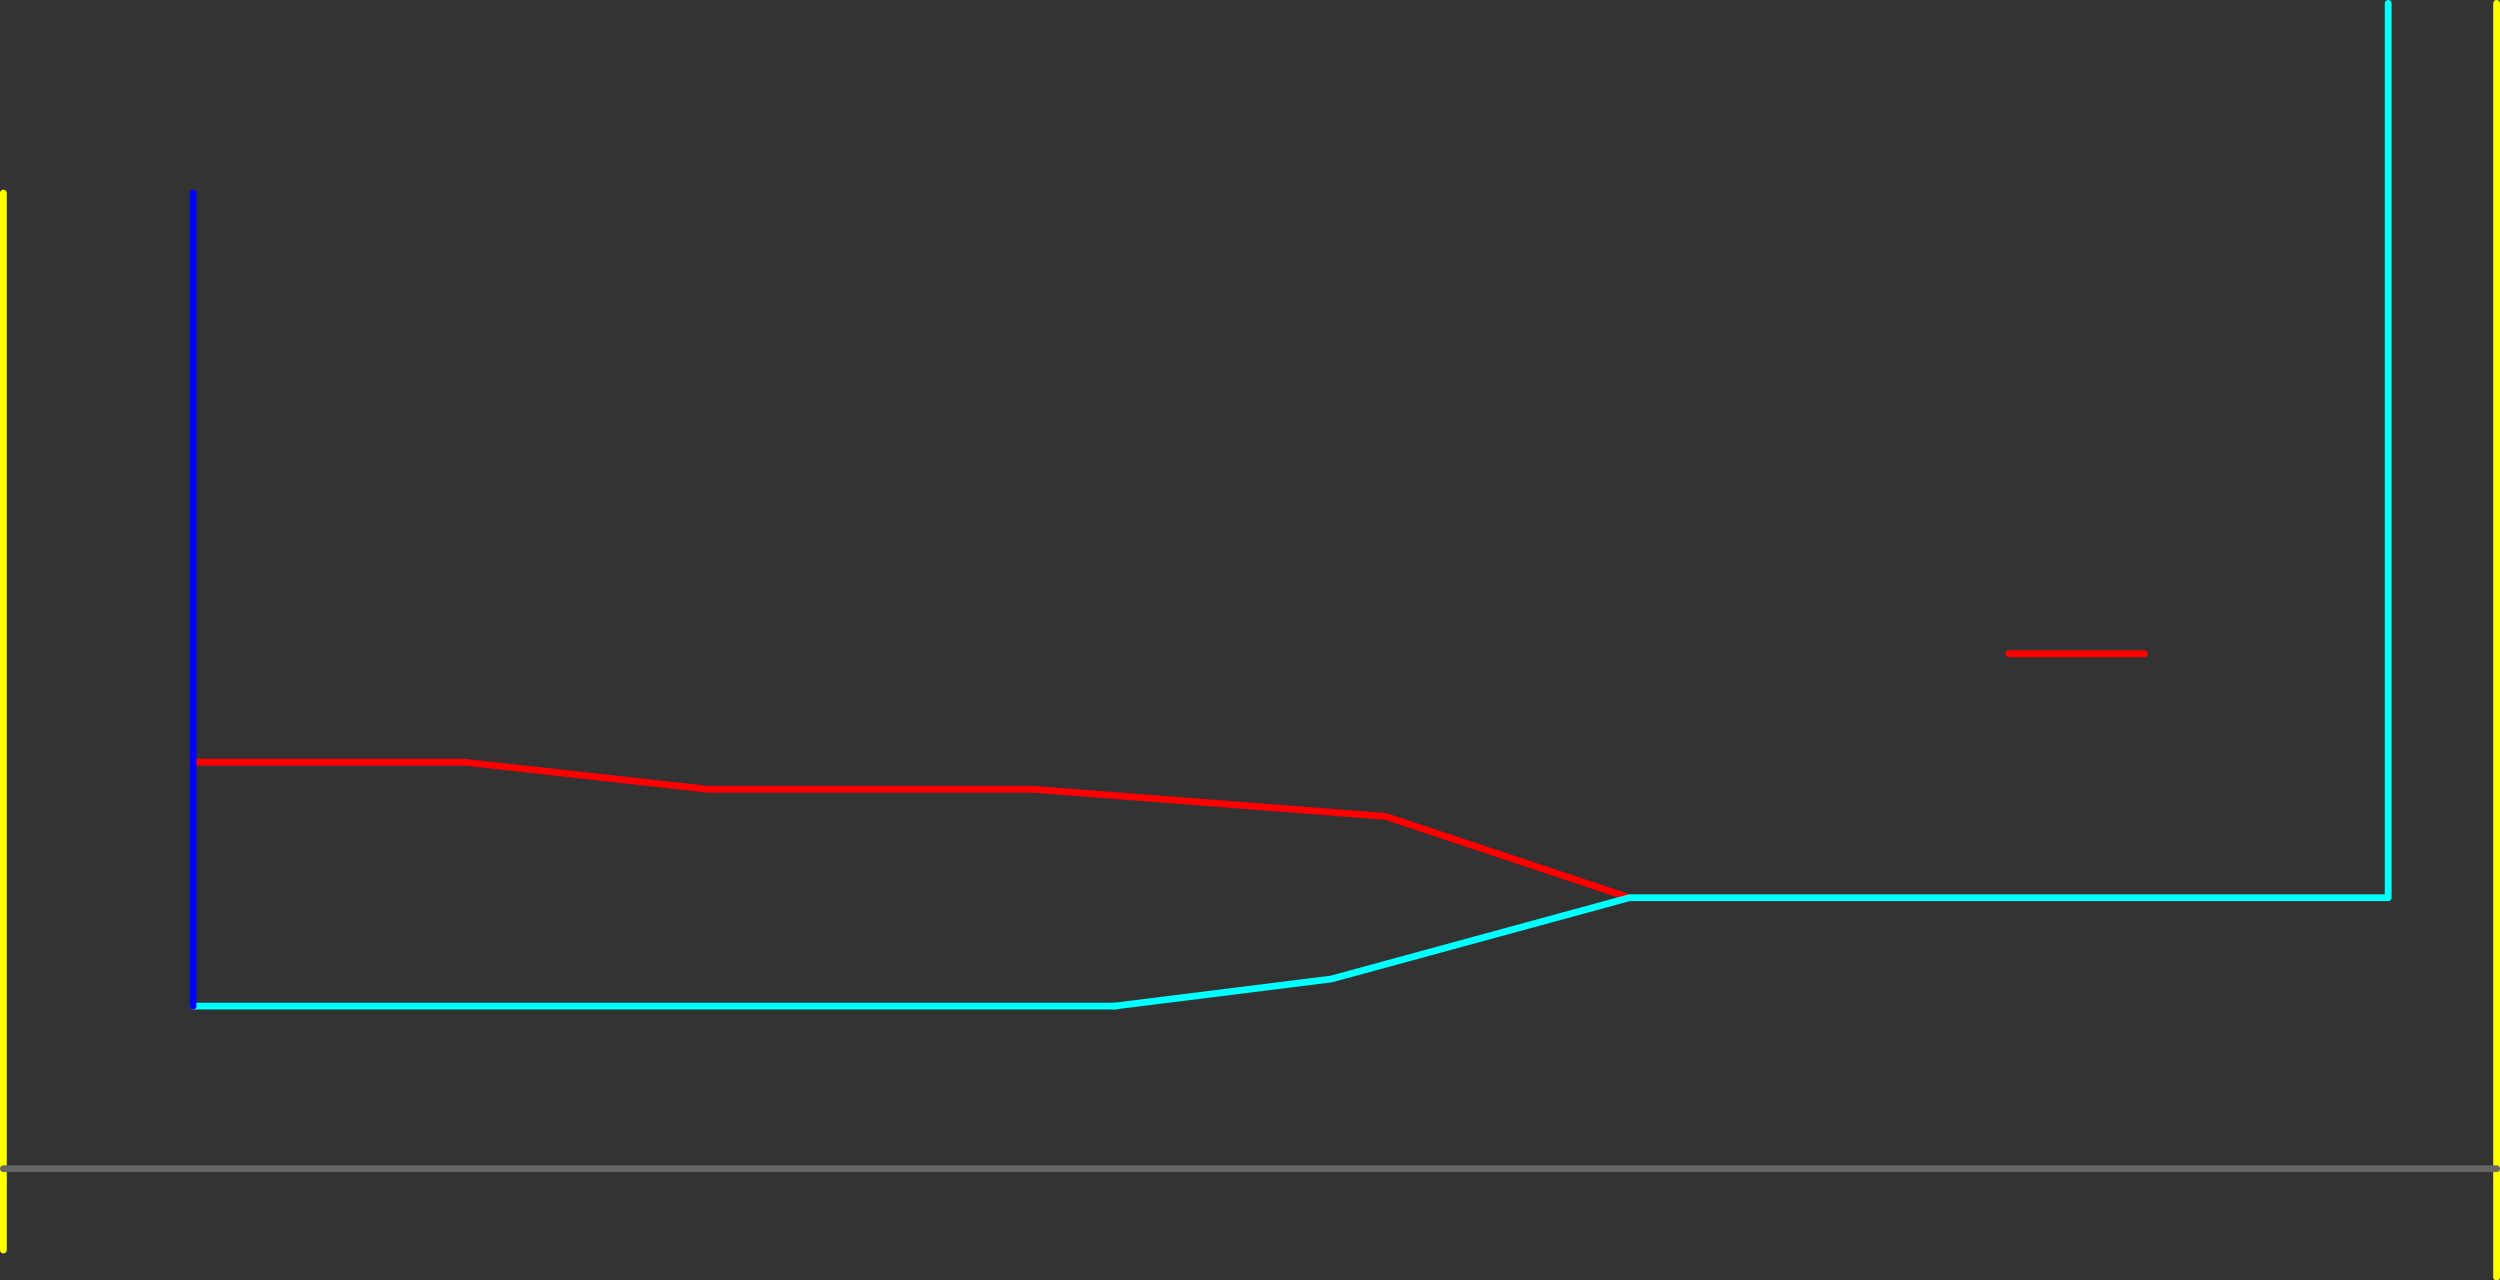 <?xml version="1.0" encoding="UTF-8" standalone="no"?>
<svg xmlns:ffdec="https://www.free-decompiler.com/flash" xmlns:xlink="http://www.w3.org/1999/xlink" ffdec:objectType="frame" height="945.0px" width="1845.0px" xmlns="http://www.w3.org/2000/svg">
  <rect width="100%" height="100%" fill="#333333" stroke="none"/>
  <g transform="matrix(1.0, 0.0, 0.0, 1.0, 62.5, 782.5)">
    <use ffdec:characterId="147" height="945.0" transform="matrix(1.0, 0.0, 0.0, 1.0, -62.5, -782.5)" width="1845.0" xlink:href="#shape0"/>
    <use ffdec:characterId="149" height="5.0" id="am_Water" transform="matrix(1.0, 0.0, 0.0, 1.0, 77.5, -42.5)" width="685.0" xlink:href="#sprite0"/>
    <use ffdec:characterId="151" height="605.0" id="am_DoorLocal_B" transform="matrix(1.0, 0.0, 0.0, 1.0, 77.5, -642.5)" width="5.0" xlink:href="#sprite1"/>
  </g>
  <defs>
    <g id="shape0" transform="matrix(1.0, 0.0, 0.0, 1.0, 62.5, 782.5)">
      <path d="M1520.0 -300.0 L1420.0 -300.0 M1140.0 -120.0 L960.0 -180.0 700.0 -200.0 460.0 -200.0 280.0 -220.0 80.0 -220.0" fill="none" stroke="#ff0000" stroke-linecap="round" stroke-linejoin="round" stroke-width="5.0"/>
      <path d="M1700.0 -780.0 L1700.0 -120.0 1140.0 -120.0 920.0 -60.0 760.0 -40.0" fill="none" stroke="#00ffff" stroke-linecap="round" stroke-linejoin="round" stroke-width="5.0"/>
      <path d="M1780.0 160.0 L1780.0 80.0 1780.0 -780.0 M-60.0 80.0 L-60.0 140.0 M-60.0 -640.0 L-60.0 80.0" fill="none" stroke="#ffff00" stroke-linecap="round" stroke-linejoin="round" stroke-width="5.0"/>
      <path d="M1780.0 80.0 L-60.0 80.0" fill="none" stroke="#666666" stroke-linecap="round" stroke-linejoin="round" stroke-width="5.0"/>
    </g>
    <g id="sprite0" transform="matrix(1.0, 0.0, 0.0, 1.0, -277.5, 2.5)">
      <use ffdec:characterId="148" height="5.0" transform="matrix(1.0, 0.0, 0.0, 1.0, 277.5, -2.5)" width="685.0" xlink:href="#shape1"/>
    </g>
    <g id="shape1" transform="matrix(1.0, 0.0, 0.0, 1.0, -277.5, 2.5)">
      <path d="M280.0 0.0 L960.0 0.0" fill="none" stroke="#00ffff" stroke-linecap="round" stroke-linejoin="round" stroke-width="5.0"/>
    </g>
    <g id="sprite1" transform="matrix(1.0, 0.0, 0.0, 1.0, -377.5, 422.5)">
      <use ffdec:characterId="150" height="605.0" transform="matrix(1.0, 0.0, 0.0, 1.0, 377.5, -422.5)" width="5.0" xlink:href="#shape2"/>
    </g>
    <g id="shape2" transform="matrix(1.0, 0.0, 0.0, 1.0, -377.5, 422.5)">
      <path d="M380.0 180.0 L380.0 -420.0" fill="none" stroke="#0000ff" stroke-linecap="round" stroke-linejoin="round" stroke-width="5.0"/>
    </g>
  </defs>
</svg>

